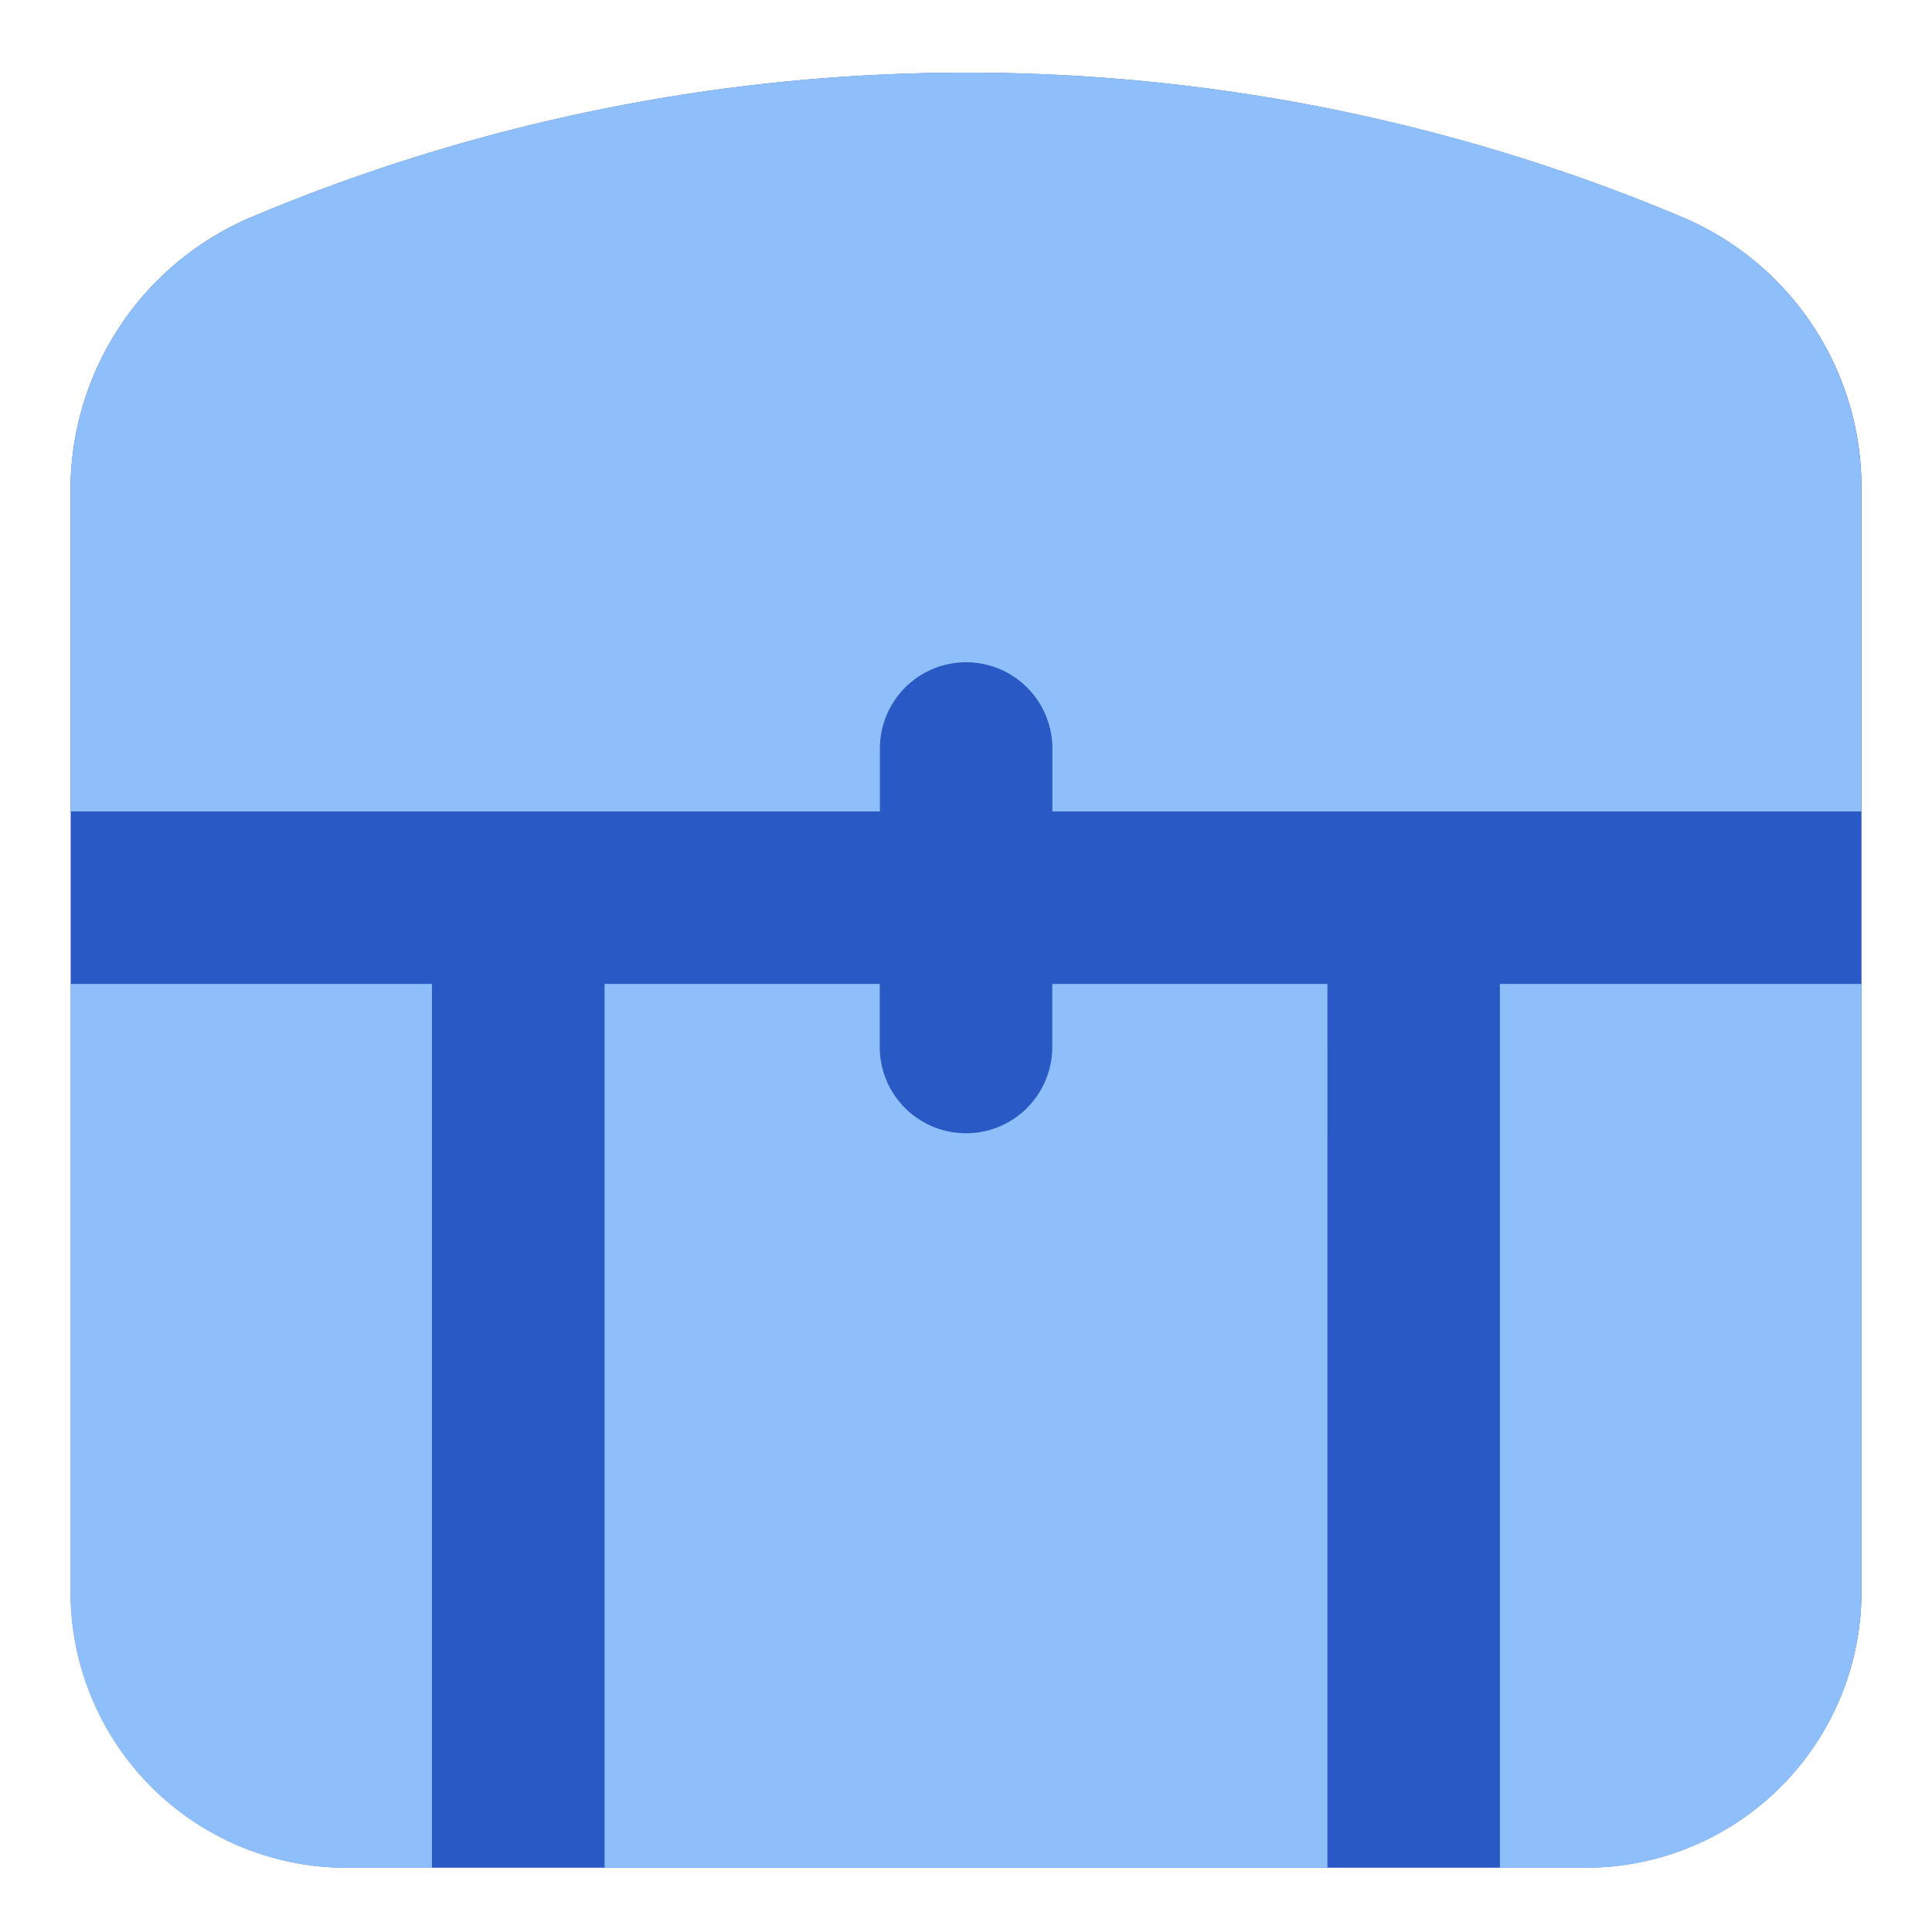 <svg xmlns="http://www.w3.org/2000/svg" fill="none" viewBox="0 0 14 14" id="Treasure-Chest--Streamline-Flex">
  <desc>
    Treasure Chest Streamline Icon: https://streamlinehq.com
  </desc>
  <g id="treasure-chest--gold-money-payment-bars-finance-wealth-bullion-treasure-chest-jewelry">
    <path id="Vector 521" fill="#2859c5" d="M0.512 3.544v7.99a2 2 0 0 0 2 2h8.977a2 2 0 0 0 2 -2V3.533c0 -0.855 -0.512 -1.627 -1.3 -1.96A13.358 13.358 0 0 0 1.83 1.57 2.148 2.148 0 0 0 0.511 3.544Z" stroke-width="1"></path>
    <path id="Subtract" fill="#8fbffa" fill-rule="evenodd" d="M0.512 3.544V5.88h5.864v-0.456a0.625 0.625 0 1 1 1.25 0v0.456h5.862V3.532c0 -0.855 -0.512 -1.627 -1.3 -1.96A13.358 13.358 0 0 0 1.83 1.57 2.148 2.148 0 0 0 0.511 3.544ZM9.619 7.13H7.625v0.457a0.625 0.625 0 1 1 -1.25 0V7.13H4.381v6.404h5.238V7.13Zm1.25 6.405V7.13h2.62v4.405a2 2 0 0 1 -2 2h-0.62ZM3.131 7.13H0.51v4.405a2 2 0 0 0 2 2h0.62V7.13Z" clip-rule="evenodd" stroke-width="1"></path>
  </g>
</svg>